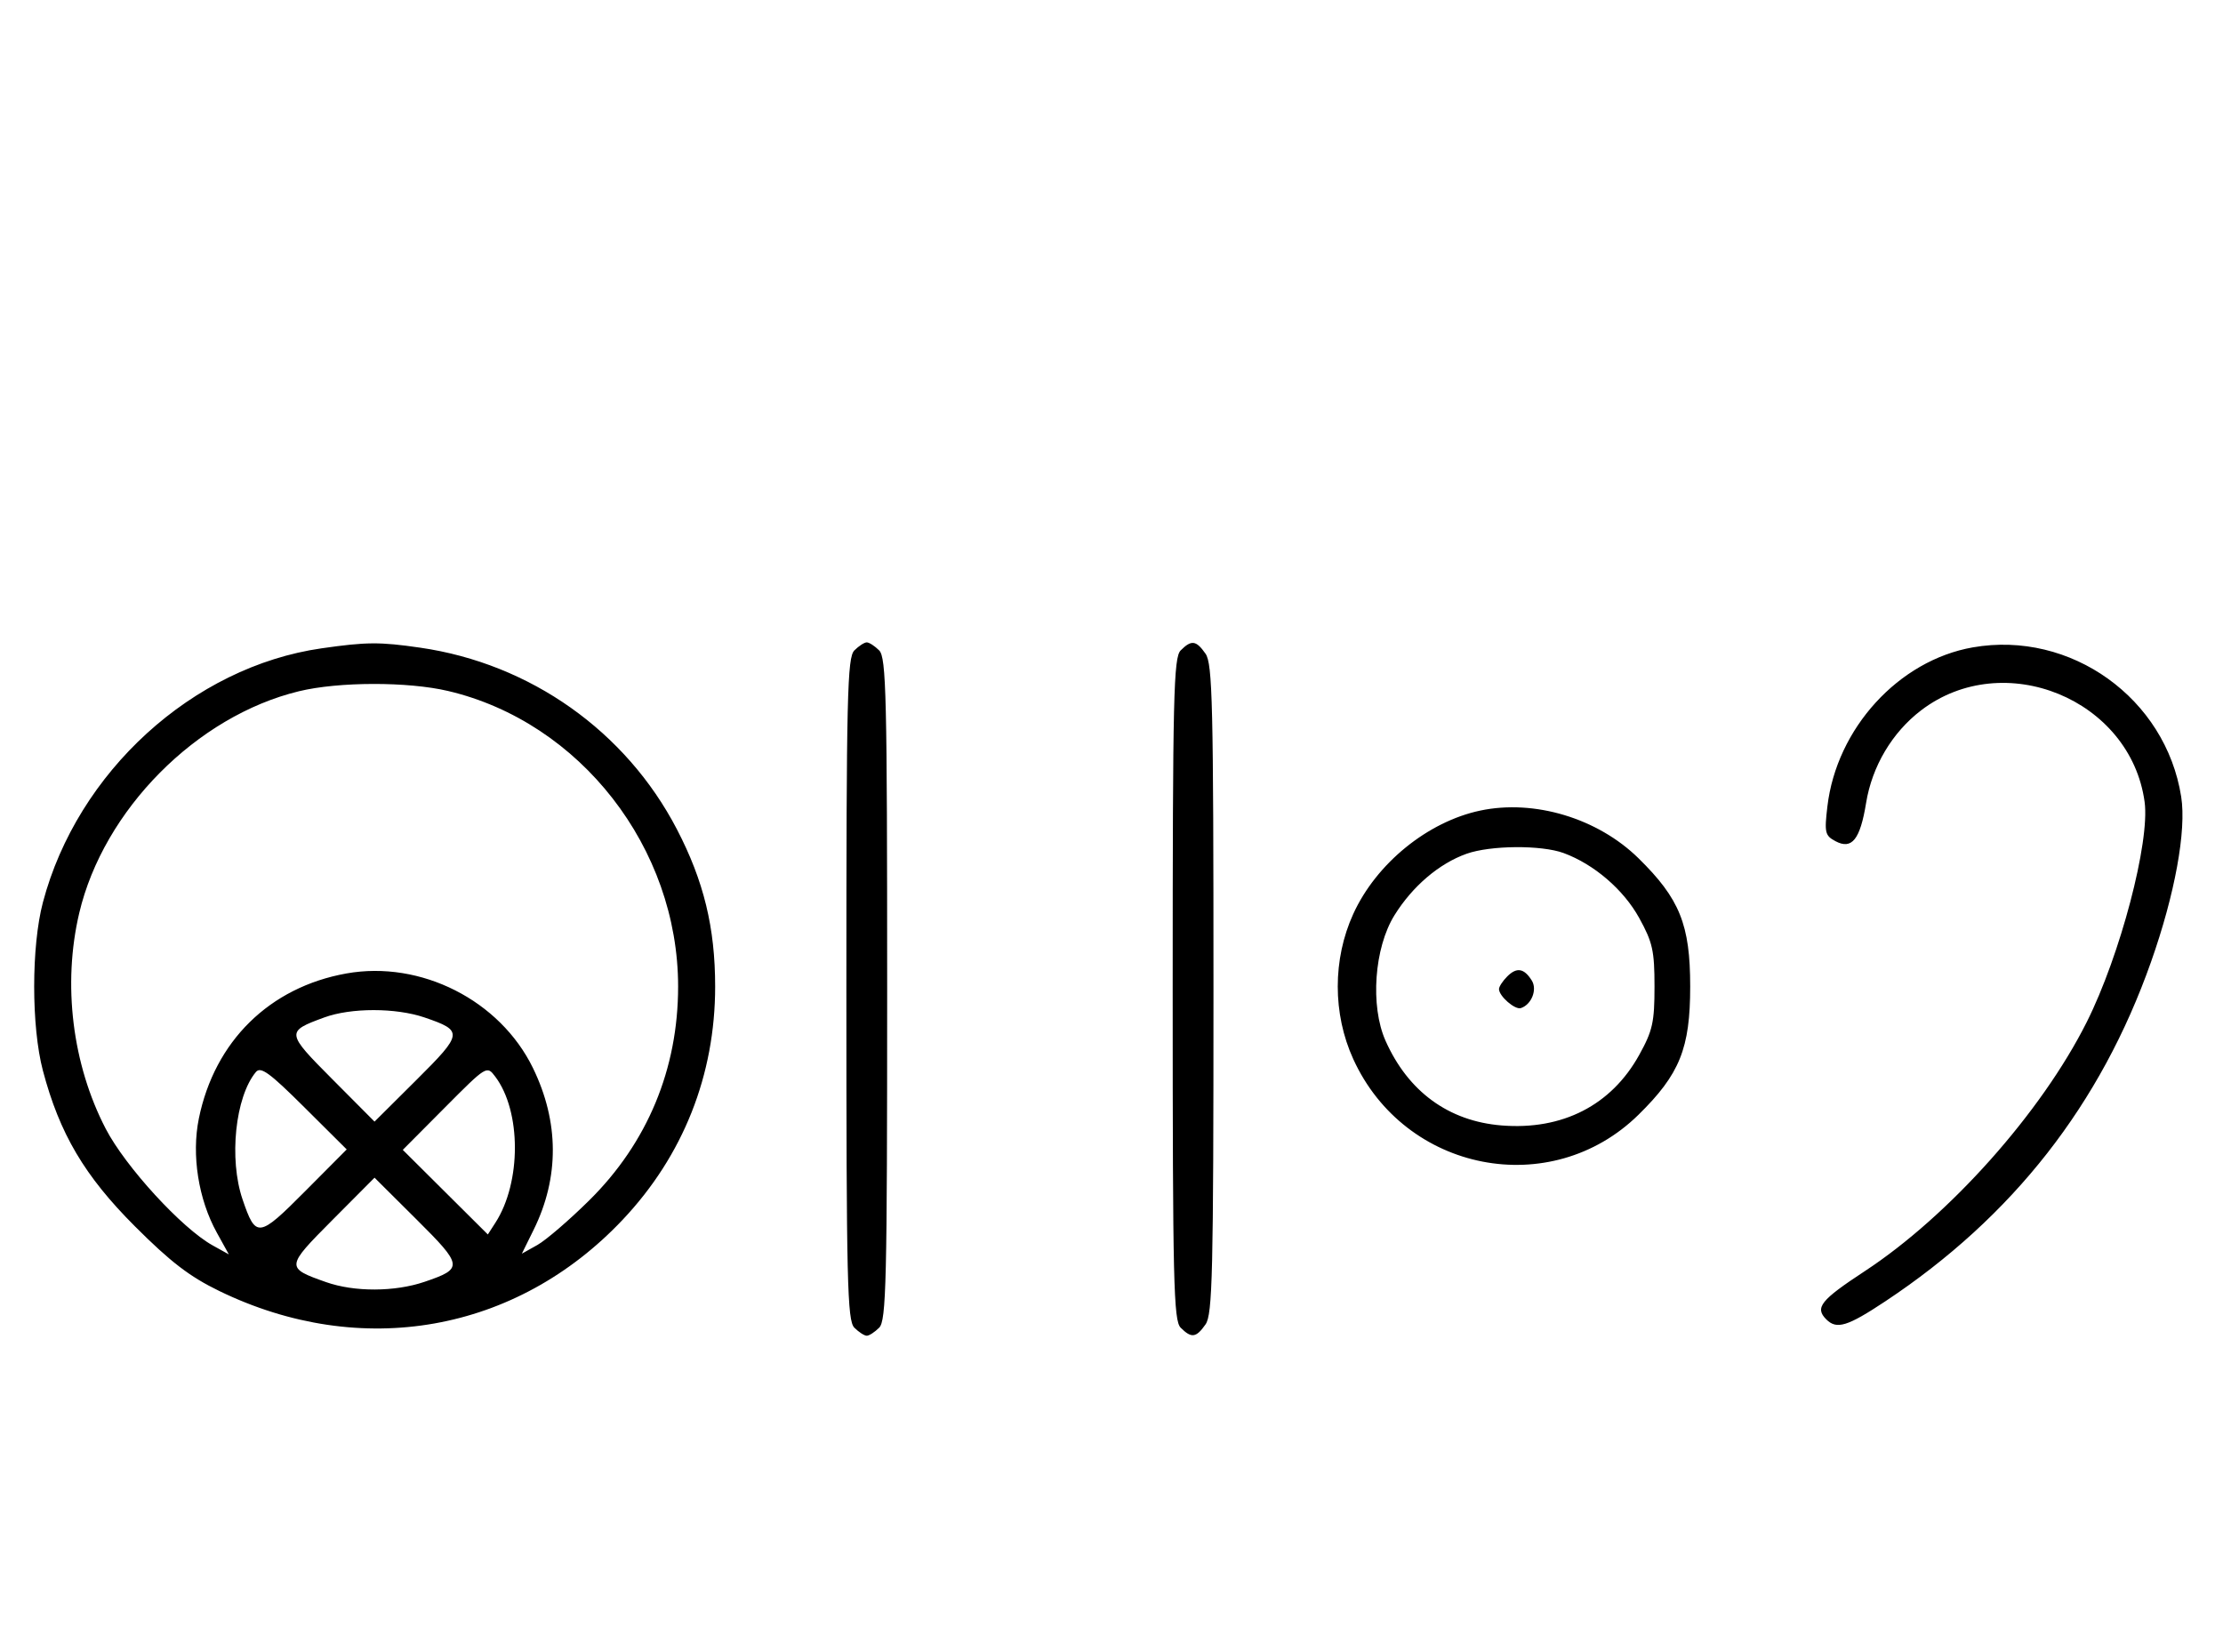 <svg xmlns="http://www.w3.org/2000/svg" width="436" height="324" viewBox="0 0 436 324" version="1.1">
	<path d="M 63.102 127.162 C 37.816 130.777, 15.183 151.403, 8.414 177 C 6.134 185.626, 6.134 201.374, 8.414 210 C 11.688 222.378, 16.581 230.659, 26.461 240.539 C 33.460 247.538, 37.193 250.400, 43 253.222 C 70.828 266.745, 101.263 261.365, 122.142 239.232 C 134.003 226.659, 140.264 210.859, 140.264 193.500 C 140.264 181.958, 138.034 172.794, 132.759 162.653 C 122.751 143.418, 104.005 130.160, 82.398 127.037 C 74.447 125.887, 71.899 125.904, 63.102 127.162 M 167.571 127.571 C 166.175 128.968, 166 136.372, 166 194 C 166 251.628, 166.175 259.032, 167.571 260.429 C 168.436 261.293, 169.529 262, 170 262 C 170.471 262, 171.564 261.293, 172.429 260.429 C 173.825 259.032, 174 251.628, 174 194 C 174 136.372, 173.825 128.968, 172.429 127.571 C 171.564 126.707, 170.471 126, 170 126 C 169.529 126, 168.436 126.707, 167.571 127.571 M 231.571 127.571 C 230.175 128.968, 230 136.372, 230 194 C 230 251.628, 230.175 259.032, 231.571 260.429 C 233.678 262.535, 234.598 262.412, 236.443 259.777 C 237.813 257.823, 238 249.904, 238 194 C 238 138.096, 237.813 130.177, 236.443 128.223 C 234.598 125.588, 233.678 125.465, 231.571 127.571 M 386.920 126.982 C 372.387 129.532, 360.209 142.866, 358.406 158.202 C 357.805 163.316, 357.941 163.898, 359.991 164.995 C 363.204 166.715, 364.831 164.685, 366.001 157.492 C 367.172 150.296, 371.118 143.656, 376.797 139.325 C 393.006 126.961, 417.866 137.151, 420.626 157.291 C 421.699 165.114, 415.837 187.405, 409.264 200.500 C 400.373 218.212, 382.351 238.435, 365.750 249.328 C 357.063 255.029, 355.894 256.494, 358.200 258.800 C 360.228 260.828, 362.333 260.182, 369.769 255.250 C 394.777 238.663, 412.022 216.629, 421.891 188.654 C 426.572 175.385, 428.845 162.940, 427.802 156.290 C 424.771 136.961, 406.144 123.608, 386.920 126.982 M 58.645 135.584 C 38.562 140.445, 20.305 158.877, 15.537 179.103 C 12.248 193.059, 14.177 208.767, 20.732 221.397 C 24.597 228.843, 35.670 240.929, 41.692 244.272 L 44.884 246.045 42.522 241.772 C 38.909 235.240, 37.541 226.549, 39 219.396 C 42.093 204.225, 52.867 193.635, 67.953 190.939 C 82.531 188.334, 98.053 196.203, 104.525 209.479 C 109.675 220.046, 109.726 230.951, 104.672 241.202 L 102.353 245.905 105.393 244.202 C 107.065 243.266, 111.641 239.329, 115.561 235.454 C 126.986 224.160, 133 209.692, 133 193.500 C 133 166.315, 113.802 141.644, 87.897 135.537 C 79.998 133.676, 66.439 133.697, 58.645 135.584 M 290.344 158.988 C 280.010 161.166, 269.930 169.366, 265.417 179.266 C 261.361 188.161, 261.361 198.839, 265.417 207.734 C 275.534 229.926, 304.172 235.520, 321.353 218.661 C 329.450 210.714, 331.500 205.633, 331.500 193.500 C 331.500 181.367, 329.450 176.286, 321.353 168.339 C 313.358 160.494, 300.950 156.752, 290.344 158.988 M 287.627 167.468 C 282.247 169.386, 277.039 173.829, 273.500 179.519 C 269.527 185.908, 268.712 197.311, 271.741 204.129 C 276.181 214.120, 284.127 219.919, 294.521 220.754 C 306.446 221.711, 316.036 216.794, 321.500 206.921 C 324.132 202.166, 324.500 200.518, 324.500 193.500 C 324.500 186.487, 324.130 184.829, 321.500 180.061 C 318.429 174.492, 312.651 169.526, 306.684 167.326 C 302.327 165.720, 292.323 165.794, 287.627 167.468 M 295.616 191.527 C 294.727 192.416, 294 193.529, 294 194 C 294 195.389, 297.140 198.120, 298.295 197.735 C 300.395 197.035, 301.549 194.094, 300.423 192.310 C 298.905 189.902, 297.474 189.669, 295.616 191.527 M 63.605 199.568 C 56.049 202.337, 56.073 202.527, 65.170 211.671 L 73.457 220.001 81.692 211.809 C 90.838 202.711, 90.906 202.178, 83.260 199.573 C 77.620 197.651, 68.842 197.649, 63.605 199.568 M 50.184 210.278 C 46.139 215.152, 44.867 227.319, 47.573 235.260 C 50.178 242.906, 50.711 242.838, 59.809 233.692 L 68.001 225.457 59.671 217.170 C 52.854 210.389, 51.131 209.137, 50.184 210.278 M 87.237 217.261 L 78.999 225.543 87.339 233.840 L 95.680 242.137 97.174 239.819 C 102.273 231.908, 102.255 217.967, 97.137 211.182 C 95.477 208.981, 95.471 208.984, 87.237 217.261 M 65.170 239.329 C 56.017 248.530, 56.002 248.678, 63.962 251.487 C 69.497 253.439, 77.426 253.415, 83.260 251.427 C 90.906 248.822, 90.838 248.289, 81.692 239.191 L 73.457 230.999 65.170 239.329 " stroke="none" fill="black" fill-rule="evenodd"/>
</svg>